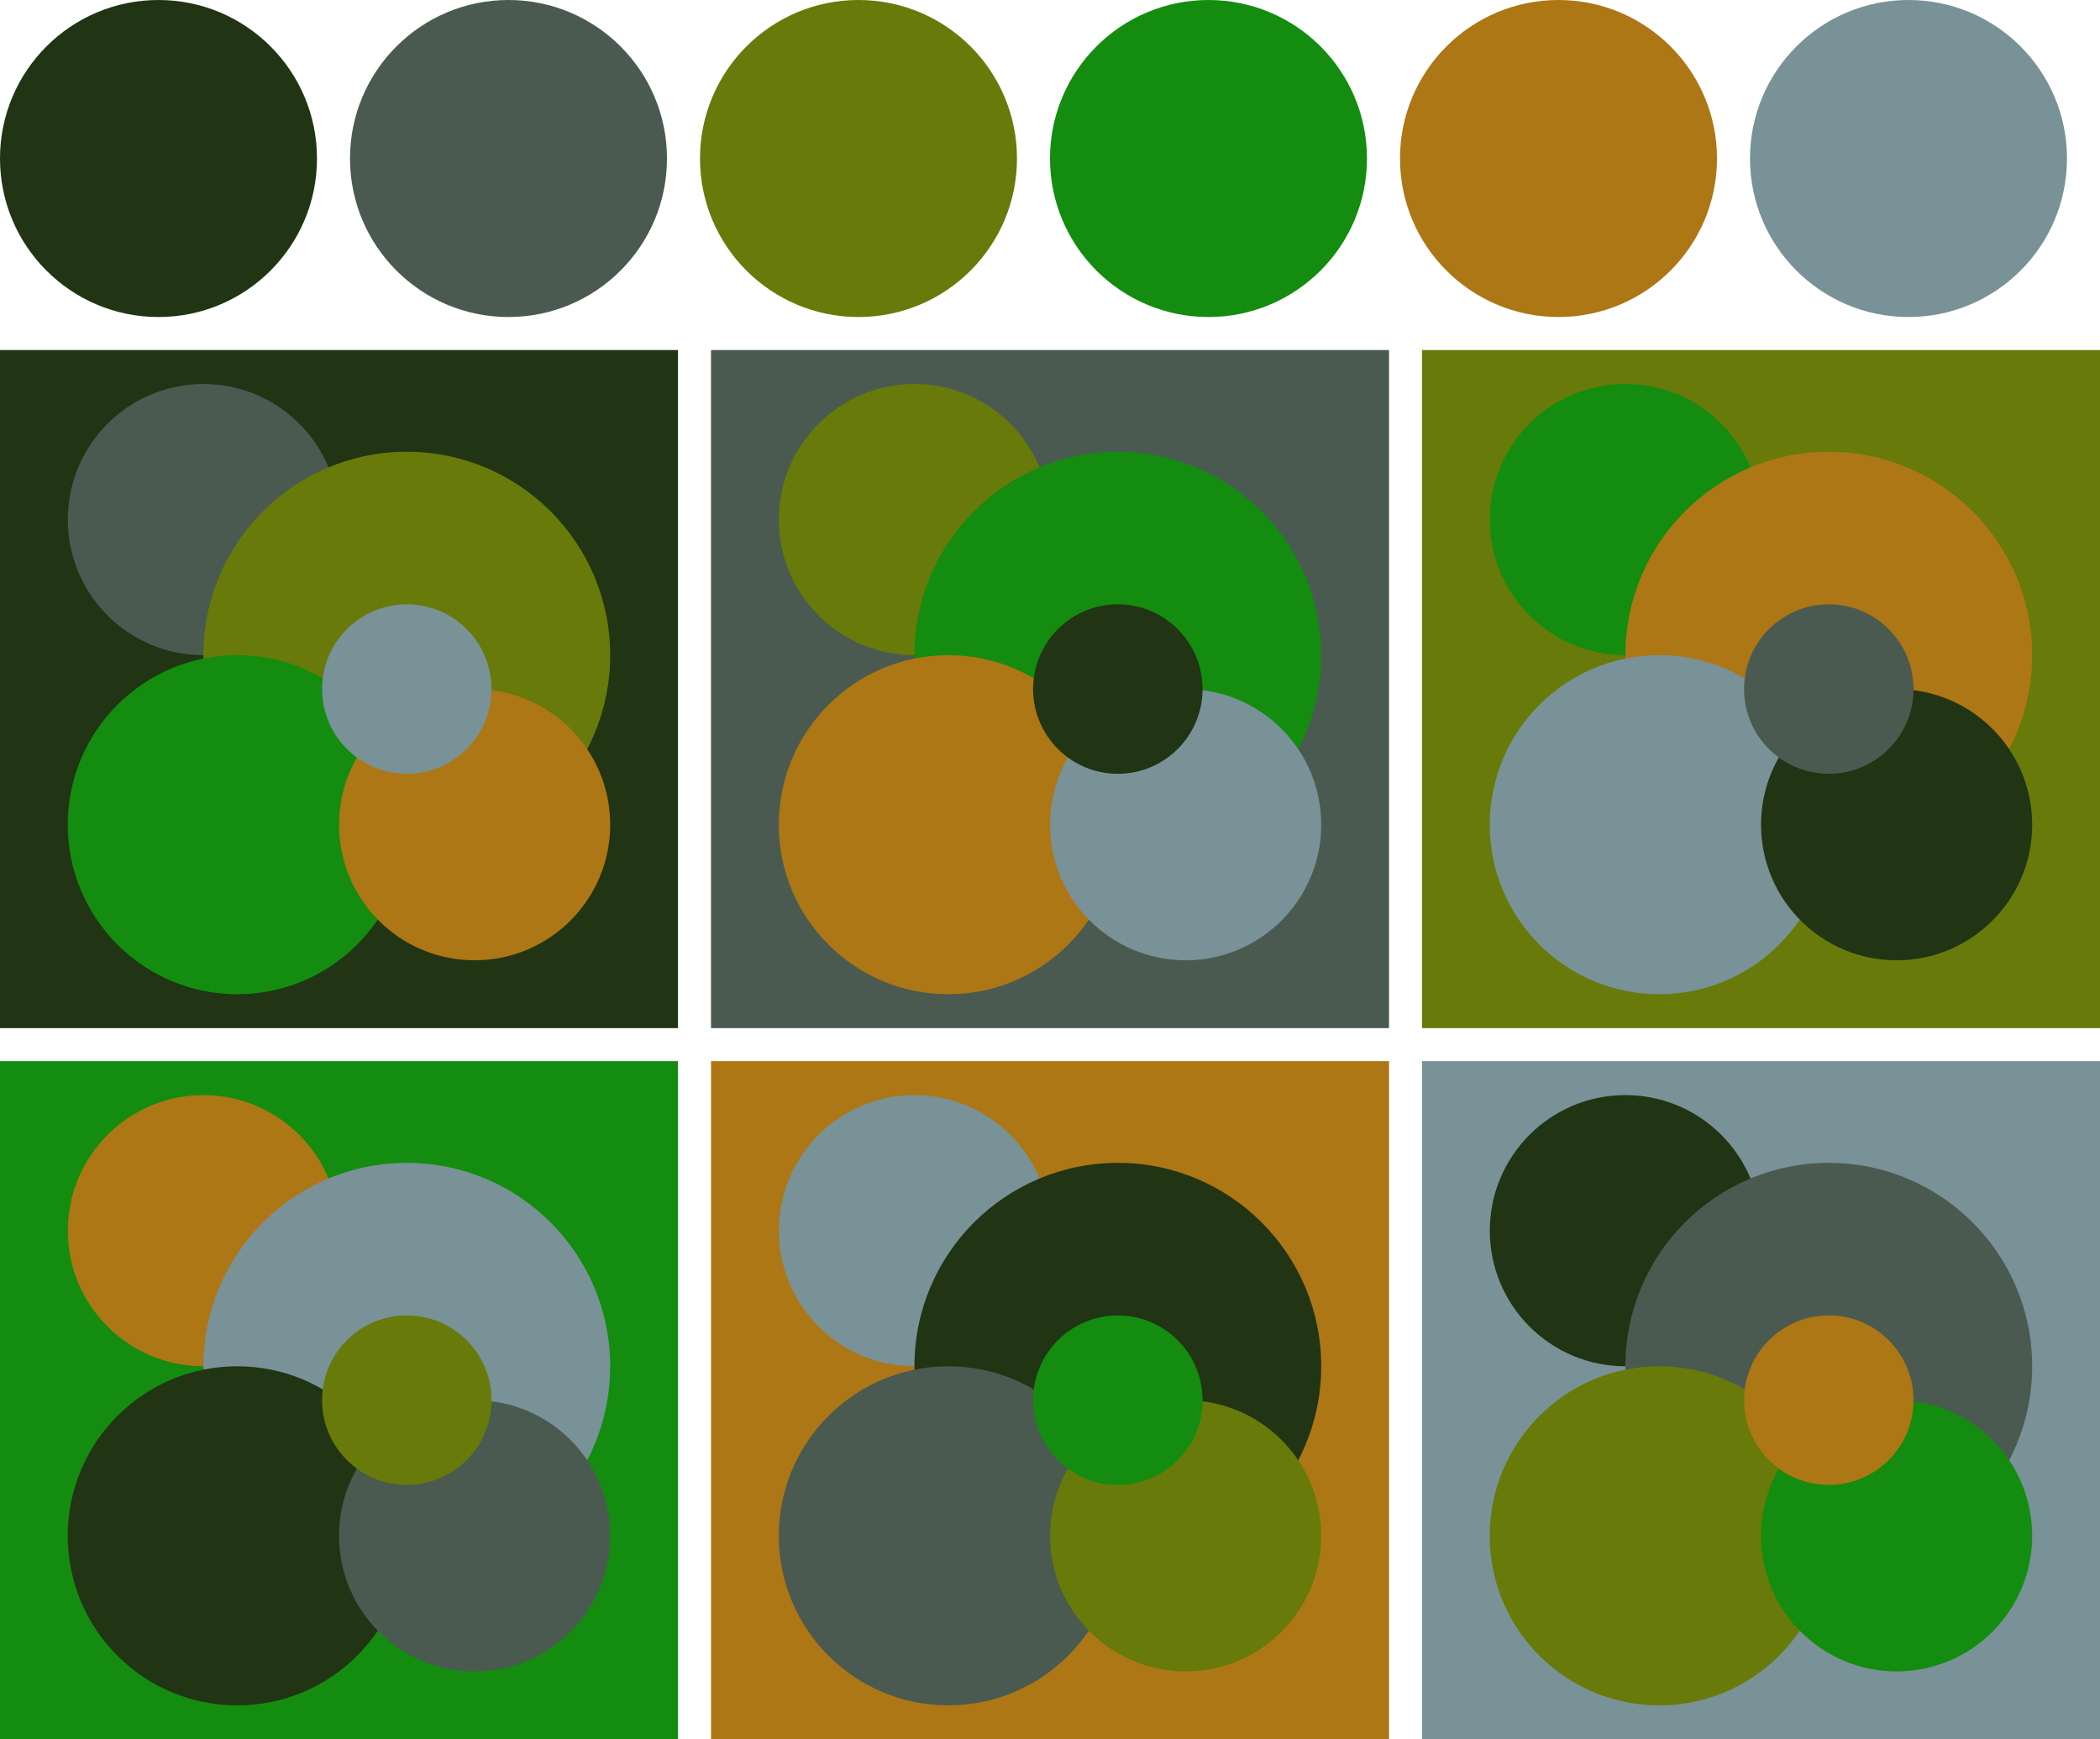 <svg version="1.1" xmlns="http://www.w3.org/2000/svg" xmlns:xlink="http://www.w3.org/1999/xlink" xmlns:inkscape="http://www.inkscape.org/namespaces/inkscape" width="318" height="263.33"><g transform="translate(24 24)"><circle fill="#213413" cx="0" cy="0" r="24"/><circle fill="#4a5a51" cx="53" cy="0" r="24"/><circle fill="#687a09" cx="106" cy="0" r="24"/><circle fill="#138c0f" cx="159" cy="0" r="24"/><circle fill="#ac7714" cx="212" cy="0" r="24"/><circle fill="#789297" cx="265" cy="0" r="24"/></g><g transform="translate(0 53)"><rect fill="#213413" x="0" y="0" width="102.67" height="102.67"/><circle fill="#4a5a51" cx="30.80" cy="25.67" r="20.53"/><circle fill="#687a09" cx="61.60" cy="46.20" r="30.80"/><circle fill="#138c0f" cx="35.93" cy="71.87" r="25.67"/><circle fill="#ac7714" cx="71.87" cy="71.87" r="20.53"/><circle fill="#789297" cx="61.60" cy="51.33" r="12.83"/></g><g transform="translate(107.67 53)"><rect fill="#4a5a51" x="0" y="0" width="102.67" height="102.67"/><circle fill="#687a09" cx="30.80" cy="25.67" r="20.53"/><circle fill="#138c0f" cx="61.60" cy="46.20" r="30.80"/><circle fill="#ac7714" cx="35.93" cy="71.87" r="25.67"/><circle fill="#789297" cx="71.87" cy="71.87" r="20.53"/><circle fill="#213413" cx="61.60" cy="51.33" r="12.83"/></g><g transform="translate(215.33 53)"><rect fill="#687a09" x="0" y="0" width="102.67" height="102.67"/><circle fill="#138c0f" cx="30.80" cy="25.67" r="20.53"/><circle fill="#ac7714" cx="61.60" cy="46.20" r="30.80"/><circle fill="#789297" cx="35.93" cy="71.87" r="25.67"/><circle fill="#213413" cx="71.87" cy="71.87" r="20.53"/><circle fill="#4a5a51" cx="61.60" cy="51.33" r="12.83"/></g><g transform="translate(0 160.67)"><rect fill="#138c0f" x="0" y="0" width="102.67" height="102.67"/><circle fill="#ac7714" cx="30.80" cy="25.67" r="20.53"/><circle fill="#789297" cx="61.60" cy="46.20" r="30.80"/><circle fill="#213413" cx="35.93" cy="71.87" r="25.67"/><circle fill="#4a5a51" cx="71.87" cy="71.87" r="20.53"/><circle fill="#687a09" cx="61.60" cy="51.33" r="12.83"/></g><g transform="translate(107.67 160.67)"><rect fill="#ac7714" x="0" y="0" width="102.67" height="102.67"/><circle fill="#789297" cx="30.80" cy="25.67" r="20.53"/><circle fill="#213413" cx="61.60" cy="46.20" r="30.80"/><circle fill="#4a5a51" cx="35.93" cy="71.87" r="25.67"/><circle fill="#687a09" cx="71.87" cy="71.87" r="20.53"/><circle fill="#138c0f" cx="61.60" cy="51.33" r="12.83"/></g><g transform="translate(215.33 160.67)"><rect fill="#789297" x="0" y="0" width="102.67" height="102.67"/><circle fill="#213413" cx="30.80" cy="25.67" r="20.53"/><circle fill="#4a5a51" cx="61.60" cy="46.20" r="30.80"/><circle fill="#687a09" cx="35.93" cy="71.87" r="25.67"/><circle fill="#138c0f" cx="71.87" cy="71.87" r="20.53"/><circle fill="#ac7714" cx="61.60" cy="51.33" r="12.83"/></g></svg>